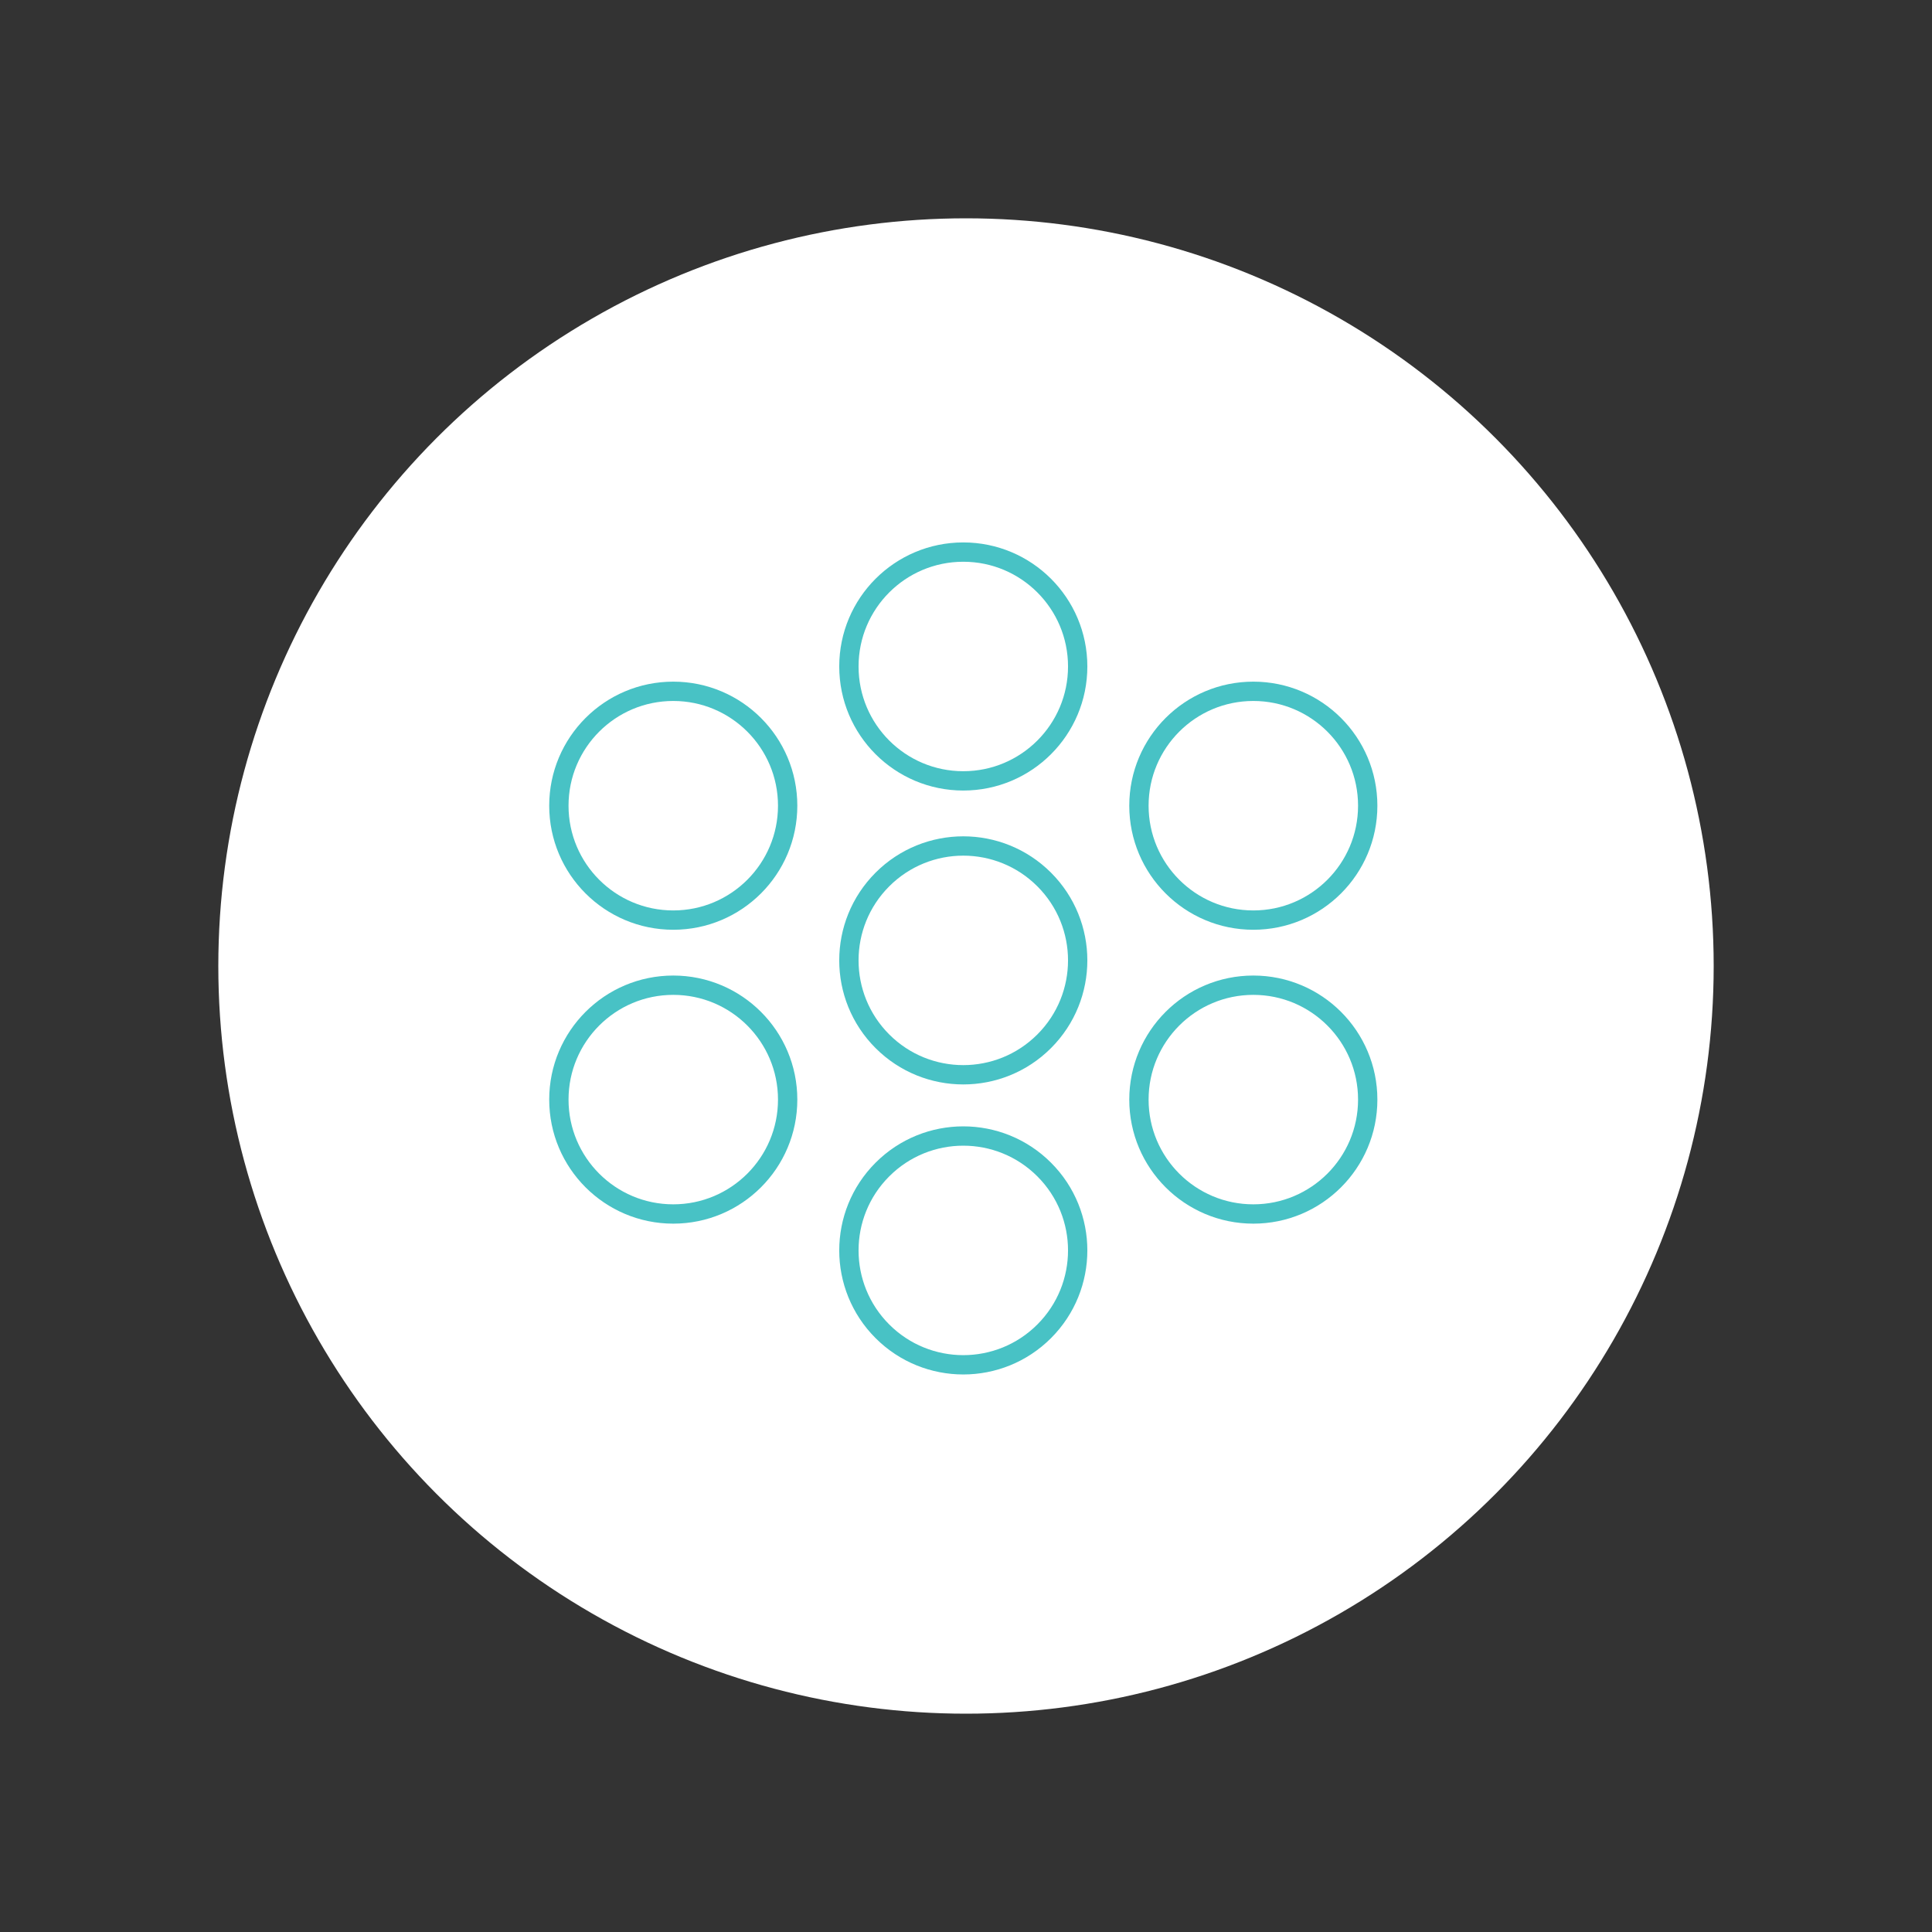 <svg id="Layer_1" data-name="Layer 1" xmlns="http://www.w3.org/2000/svg" viewBox="0 0 1000 1000"><rect x="0" y="0" width="1000" height="1000" fill="#333333" stroke="none"/><defs><style>.cls-1{fill:#fff;}.cls-2{fill:none;stroke:#48c2c5;stroke-miterlimit:10;stroke-width:10px;}</style></defs><g id="Layer_3" data-name="Layer 3"><circle class="cls-1" cx="500" cy="500" r="387"/></g><g id="Layer_15" data-name="Layer 15"><circle class="cls-2" cx="498.6" cy="497.09" r="59.21" transform="translate(-205.46 498.16) rotate(-45)"/><circle class="cls-2" cx="498.6" cy="344.97" r="59.21"/><circle class="cls-2" cx="498.6" cy="647.21" r="59.21" transform="translate(-311.61 542.13) rotate(-45)"/><circle class="cls-2" cx="348.48" cy="417.03" r="59.21"/><circle class="cls-2" cx="348.48" cy="569.15" r="59.21"/><circle class="cls-2" cx="648.72" cy="417.03" r="59.21"/><circle class="cls-2" cx="648.72" cy="569.15" r="59.21"/></g></svg>